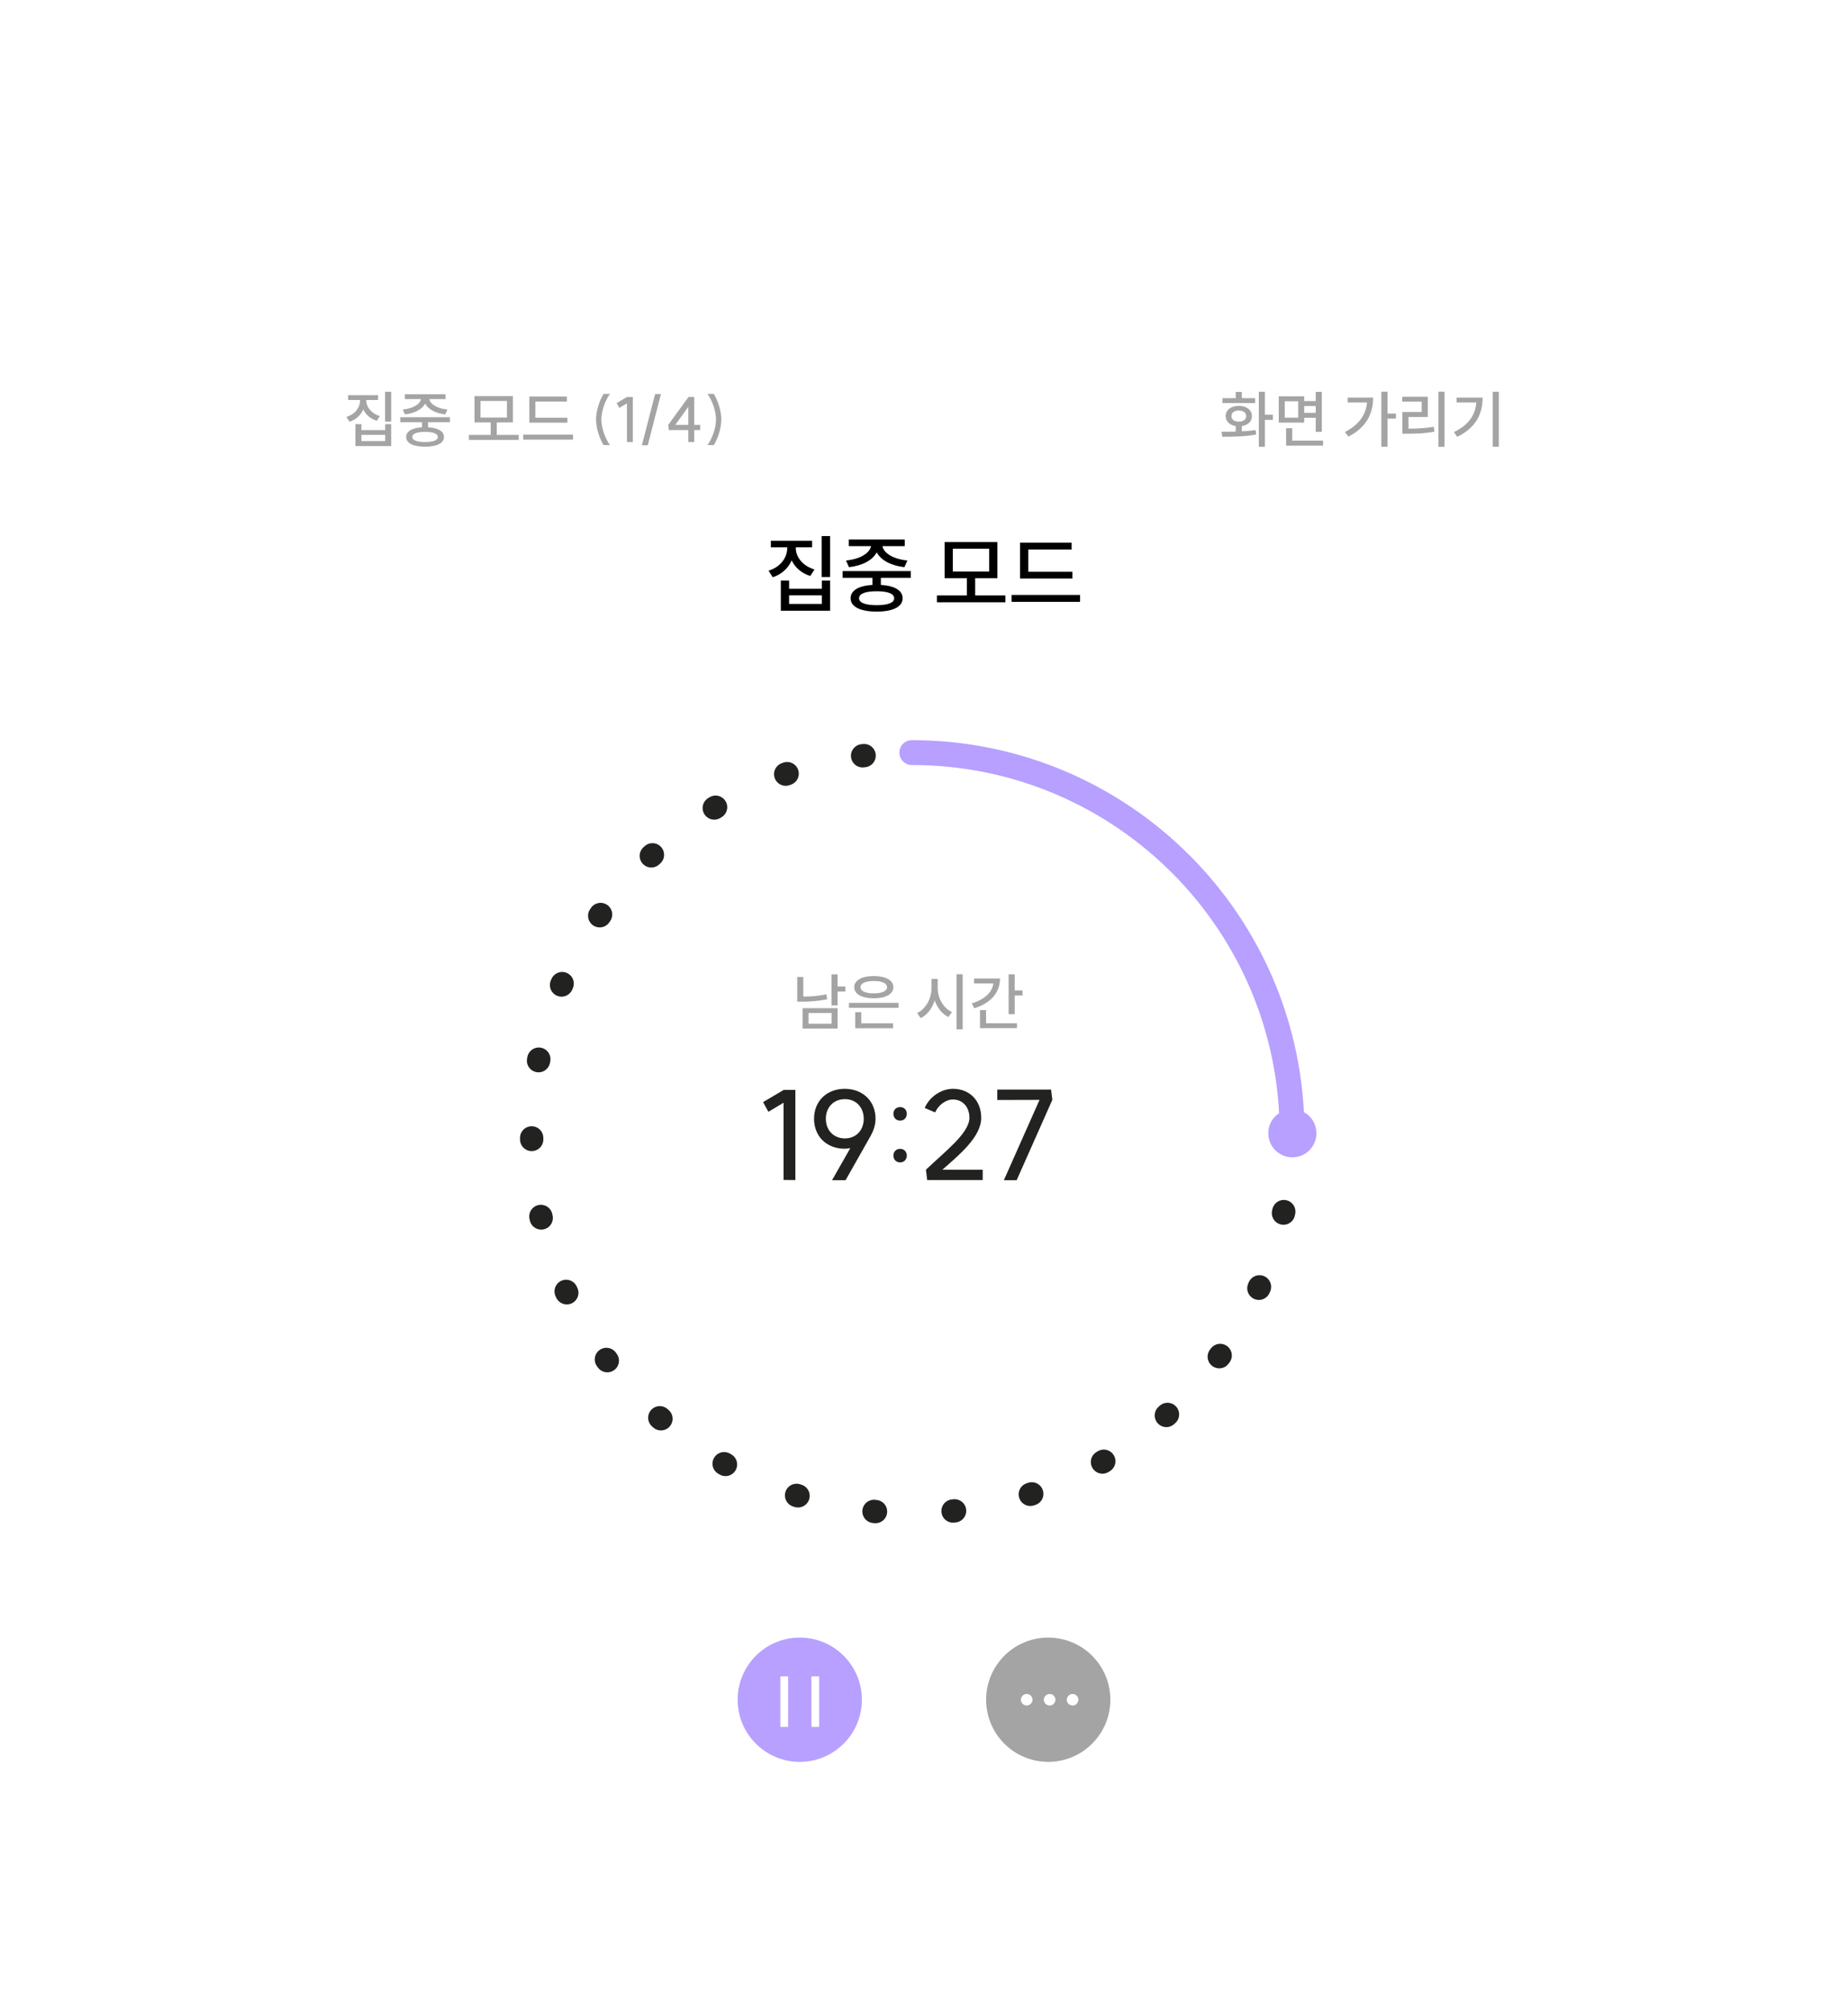 <svg viewBox="0 0 238 259" fill="none" xmlns="http://www.w3.org/2000/svg">
  <g filter="url(#filter0_dd_430_4351)">
    <rect x="24" y="12.895" width="190" height="209.939" rx="8" fill="white" shape-rendering="crispEdges" />
    <path
      d="M44.833 30.878H48.697V31.494H47.169V31.55C47.169 32.414 47.833 33.239 48.921 33.566L48.529 34.175C47.713 33.926 47.105 33.391 46.785 32.711C46.473 33.438 45.857 34.023 45.009 34.294L44.617 33.678C45.729 33.343 46.369 32.471 46.369 31.55V31.494H44.833V30.878ZM49.593 30.439H50.385V34.279H49.593V30.439ZM45.769 34.606H46.545V35.374H49.609V34.606H50.385V37.431H45.769V34.606ZM46.545 35.99V36.791H49.609V35.99H46.545ZM51.554 33.718H57.946V34.35H55.138V35.014C56.418 35.087 57.178 35.526 57.178 36.263C57.178 37.062 56.266 37.511 54.746 37.511C53.226 37.511 52.306 37.062 52.306 36.263C52.306 35.526 53.066 35.087 54.354 35.014V34.35H51.554V33.718ZM54.746 35.606C53.69 35.606 53.098 35.831 53.098 36.263C53.098 36.687 53.69 36.91 54.746 36.91C55.794 36.91 56.386 36.687 56.386 36.263C56.386 35.831 55.794 35.606 54.746 35.606ZM52.138 30.759H57.378V31.383H55.29C55.402 32.038 56.33 32.606 57.626 32.727L57.346 33.35C56.114 33.215 55.13 32.703 54.754 31.959C54.37 32.703 53.394 33.215 52.154 33.35L51.874 32.727C53.17 32.606 54.106 32.038 54.218 31.383H52.138V30.759ZM60.39 35.998H63.198V34.383H61.11V30.998H66.054V34.383H63.974V35.998H66.806V36.639H60.39V35.998ZM65.286 31.622H61.878V33.758H65.286V31.622ZM68.174 31.055H73.006V31.703H68.95V33.782H73.078V34.414H68.174V31.055ZM67.382 35.95H73.798V36.599H67.382V35.95ZM76.762 34.007C76.762 32.974 77.17 31.614 77.738 30.71H78.554C77.906 31.607 77.45 32.967 77.45 34.007C77.45 35.047 77.906 36.407 78.554 37.303H77.738C77.17 36.398 76.762 35.038 76.762 34.007ZM81.502 31.11V36.91L80.742 36.903V31.934L79.766 32.519L79.422 31.895L80.75 31.11H81.502ZM85.121 30.735L83.425 37.327H82.665L84.369 30.735H85.121ZM89.408 31.102V34.703H90.184V35.367H89.408V36.91H88.648V35.367H86.136L86.056 34.703L88.68 31.102H89.408ZM86.968 34.703H88.648V32.383L86.968 34.703ZM92.898 34.007C92.898 35.038 92.498 36.391 91.93 37.303H91.114C91.754 36.414 92.21 35.047 92.21 34.007C92.21 32.967 91.754 31.599 91.114 30.71H91.93C92.498 31.622 92.898 32.974 92.898 34.007Z"
      fill="#A5A4A4"
    />
    <path
      d="M162.122 30.439H162.906V33.391H163.93V34.054H162.906V37.519H162.122V30.439ZM157.306 35.583C157.85 35.583 158.49 35.583 159.146 35.566V34.855C158.37 34.734 157.85 34.255 157.85 33.575C157.85 32.782 158.546 32.255 159.538 32.255C160.538 32.255 161.234 32.782 161.234 33.575C161.234 34.255 160.714 34.742 159.93 34.855V35.535C160.538 35.502 161.146 35.455 161.714 35.374L161.778 35.943C160.266 36.23 158.626 36.23 157.418 36.23L157.306 35.583ZM157.434 31.262H159.146V30.462H159.93V31.262H161.642V31.895H157.434V31.262ZM159.538 32.855C158.97 32.855 158.594 33.127 158.594 33.575C158.594 34.014 158.97 34.286 159.538 34.286C160.114 34.286 160.49 34.014 160.49 33.575C160.49 33.127 160.114 32.855 159.538 32.855ZM164.69 31.03H167.962V31.639H169.45V30.447H170.234V35.599H169.45V33.791H167.962V34.407H164.69V31.03ZM167.194 31.663H165.458V33.775H167.194V31.663ZM165.634 35.127H166.426V36.734H170.394V37.374H165.634V35.127ZM167.962 33.151H169.45V32.27H167.962V33.151ZM177.902 30.43H178.694V33.246H179.774V33.895H178.694V37.519H177.902V30.43ZM176.846 31.183C176.846 33.239 175.966 35.054 173.654 36.215L173.214 35.614C174.958 34.727 175.902 33.462 176.054 31.823H173.566V31.183H176.846ZM185.254 30.43H186.038V37.526H185.254V30.43ZM180.59 31.078H183.886V33.687H181.398V35.191C182.526 35.182 183.51 35.142 184.654 34.95L184.734 35.583C183.502 35.798 182.446 35.839 181.206 35.839H180.606V33.047H183.094V31.71H180.59V31.078ZM192.246 30.439H193.03V37.519H192.246V30.439ZM190.942 31.183C190.942 33.279 190.094 35.062 187.662 36.246L187.254 35.623C189.118 34.727 189.99 33.471 190.134 31.823H187.59V31.183H190.942Z"
      fill="#A5A4A4"
    />
    <path
      d="M99.274 49.623H104.587V50.469H102.486V50.547C102.486 51.734 103.399 52.867 104.895 53.319L104.356 54.154C103.234 53.813 102.398 53.077 101.958 52.142C101.529 53.142 100.682 53.946 99.516 54.319L98.977 53.472C100.506 53.011 101.386 51.812 101.386 50.547V50.469H99.274V49.623ZM105.819 49.017H106.908V54.297H105.819V49.017ZM100.561 54.748H101.628V55.804H105.841V54.748H106.908V58.632H100.561V54.748ZM101.628 56.651V57.752H105.841V56.651H101.628ZM108.514 53.528H117.303V54.397H113.442V55.309C115.202 55.408 116.247 56.014 116.247 57.026C116.247 58.126 114.993 58.742 112.903 58.742C110.813 58.742 109.548 58.126 109.548 57.026C109.548 56.014 110.593 55.408 112.364 55.309V54.397H108.514V53.528ZM112.903 56.123C111.451 56.123 110.637 56.431 110.637 57.026C110.637 57.608 111.451 57.916 112.903 57.916C114.344 57.916 115.158 57.608 115.158 57.026C115.158 56.431 114.344 56.123 112.903 56.123ZM109.317 49.458H116.522V50.316H113.651C113.805 51.218 115.081 51.998 116.863 52.163L116.478 53.022C114.784 52.834 113.431 52.13 112.914 51.108C112.386 52.13 111.044 52.834 109.339 53.022L108.954 52.163C110.736 51.998 112.023 51.218 112.177 50.316H109.317V49.458ZM120.664 56.663H124.525V54.441H121.654V49.788H128.452V54.441H125.592V56.663H129.486V57.542H120.664V56.663ZM127.396 50.645H122.71V53.583H127.396V50.645ZM131.367 49.864H138.011V50.755H132.434V53.615H138.11V54.484H131.367V49.864ZM130.278 56.596H139.1V57.487H130.278V56.596Z"
      fill="black"
    />
    <circle cx="117.431" cy="125.864" r="48.97" stroke="#222221" stroke-width="3" stroke-linecap="round" stroke-dasharray="0.2 10" />
    <path d="M166.399 125.864C166.399 98.819 144.475 76.894 117.43 76.894" stroke="#B7A0FF" stroke-width="3.2" stroke-linecap="round" />
    <path
      d="M102.434 120.327V131.927L100.914 131.911V121.975L98.962 123.143L98.274 121.895L100.93 120.327H102.434ZM108.823 121.511C107.367 121.511 106.359 122.551 106.359 124.039C106.359 125.527 107.367 126.567 108.823 126.567C110.231 126.567 111.239 125.527 111.239 124.039C111.239 122.551 110.231 121.511 108.823 121.511ZM112.759 124.039C112.759 124.871 112.471 125.623 112.135 126.231L108.903 131.943H107.159L109.511 127.815C109.271 127.863 109.031 127.895 108.775 127.895C106.455 127.895 104.839 126.295 104.839 124.039C104.839 121.767 106.471 120.183 108.791 120.183C111.127 120.183 112.759 121.767 112.759 124.039ZM115.922 122.535C116.434 122.535 116.786 122.887 116.786 123.399C116.786 123.911 116.434 124.279 115.922 124.279C115.426 124.279 115.058 123.911 115.058 123.399C115.058 122.887 115.426 122.535 115.922 122.535ZM115.922 127.911C116.434 127.911 116.786 128.279 116.786 128.775C116.786 129.287 116.434 129.655 115.922 129.655C115.426 129.655 115.058 129.287 115.058 128.775C115.058 128.279 115.426 127.911 115.922 127.911ZM119.25 130.599C121.57 128.359 124.85 125.911 124.85 123.911C124.85 122.535 123.986 121.559 122.738 121.559C121.81 121.559 120.866 122.247 120.434 123.223L119.09 122.647C119.714 121.191 121.234 120.183 122.738 120.183C124.882 120.183 126.37 121.719 126.37 123.911C126.37 126.359 123.57 128.663 121.362 130.599H126.562V131.927H119.41L119.25 130.599ZM130.935 131.943H129.287L133.879 121.607L128.439 121.623V120.279H135.367L135.527 121.607L130.935 131.943Z"
      fill="#222221"
    />
    <path
      d="M107.087 105.439H107.871V107.007H108.879V107.655H107.871V109.439H107.087V105.439ZM103.359 109.799H107.871V112.423H103.359V109.799ZM107.103 110.415H104.127V111.799H107.103V110.415ZM102.671 105.783H103.455V108.311C104.391 108.303 105.375 108.231 106.431 108.023L106.519 108.655C105.343 108.895 104.271 108.967 103.239 108.967H102.671V105.783ZM109.335 109.119H115.727V109.751H109.335V109.119ZM110.143 110.319H110.927V111.743H115.015V112.383H110.143V110.319ZM112.535 105.663C114.055 105.663 115.055 106.207 115.055 107.095C115.055 107.991 114.055 108.527 112.535 108.527C111.007 108.527 110.015 107.991 110.015 107.095C110.015 106.207 111.007 105.663 112.535 105.663ZM112.535 106.303C111.479 106.303 110.823 106.591 110.823 107.095C110.823 107.607 111.479 107.895 112.535 107.895C113.591 107.895 114.239 107.607 114.239 107.095C114.239 106.591 113.591 106.303 112.535 106.303ZM119.971 106.031H120.763V107.199C120.763 108.503 121.499 109.807 122.603 110.303L122.139 110.935C121.331 110.543 120.707 109.759 120.379 108.799C120.051 109.831 119.427 110.671 118.579 111.079L118.107 110.431C119.219 109.919 119.971 108.559 119.971 107.199V106.031ZM123.195 105.431H123.979V112.527H123.195V105.431ZM129.899 105.439H130.683V107.519H131.691V108.167H130.683V110.567H129.899V105.439ZM128.787 105.983C128.787 107.847 127.539 109.183 125.475 109.807L125.147 109.183C126.779 108.695 127.795 107.759 127.931 106.615H125.443V105.983H128.787ZM126.211 110.047H126.995V111.735H130.971V112.375H126.211V110.047Z"
      fill="#A5A4A4"
    />
    <circle cx="166.44" cy="125.903" r="3.1" fill="#B7A0FF" />
    <circle cx="103" cy="198.834" r="8" fill="#B7A0FF" />
    <path d="M101 195.834V202.334" stroke="white" />
    <path d="M105 195.834V202.334" stroke="white" />
    <circle cx="135" cy="198.834" r="8" fill="#A5A4A4" />
    <circle cx="132.227" cy="198.835" r="0.727" fill="white" />
    <circle cx="132.227" cy="198.835" r="0.727" fill="white" />
    <circle cx="135.182" cy="198.835" r="0.727" fill="white" />
    <circle cx="135.182" cy="198.835" r="0.727" fill="white" />
    <circle cx="138.137" cy="198.835" r="0.727" fill="white" />
    <circle cx="138.137" cy="198.835" r="0.727" fill="white" />
  </g>
  <defs>
    <filter
      id="filter0_dd_430_4351"
      x="0"
      y="0.895"
      width="238"
      height="257.939"
      filterUnits="userSpaceOnUse"
      color-interpolation-filters="sRGB"
    >
      <feFlood flood-opacity="0" result="BackgroundImageFix" />
      <feColorMatrix in="SourceAlpha" type="matrix" values="0 0 0 0 0 0 0 0 0 0 0 0 0 0 0 0 0 0 127 0" result="hardAlpha" />
      <feOffset dy="12" />
      <feGaussianBlur stdDeviation="12" />
      <feColorMatrix type="matrix" values="0 0 0 0 0 0 0 0 0 0 0 0 0 0 0 0 0 0 0.03 0" />
      <feBlend mode="normal" in2="BackgroundImageFix" result="effect1_dropShadow_430_4351" />
      <feColorMatrix in="SourceAlpha" type="matrix" values="0 0 0 0 0 0 0 0 0 0 0 0 0 0 0 0 0 0 127 0" result="hardAlpha" />
      <feOffset dy="8" />
      <feGaussianBlur stdDeviation="6" />
      <feComposite in2="hardAlpha" operator="out" />
      <feColorMatrix type="matrix" values="0 0 0 0 0 0 0 0 0 0 0 0 0 0 0 0 0 0 0.03 0" />
      <feBlend mode="normal" in2="effect1_dropShadow_430_4351" result="effect2_dropShadow_430_4351" />
      <feBlend mode="normal" in="SourceGraphic" in2="effect2_dropShadow_430_4351" result="shape" />
    </filter>
  </defs>
</svg>
